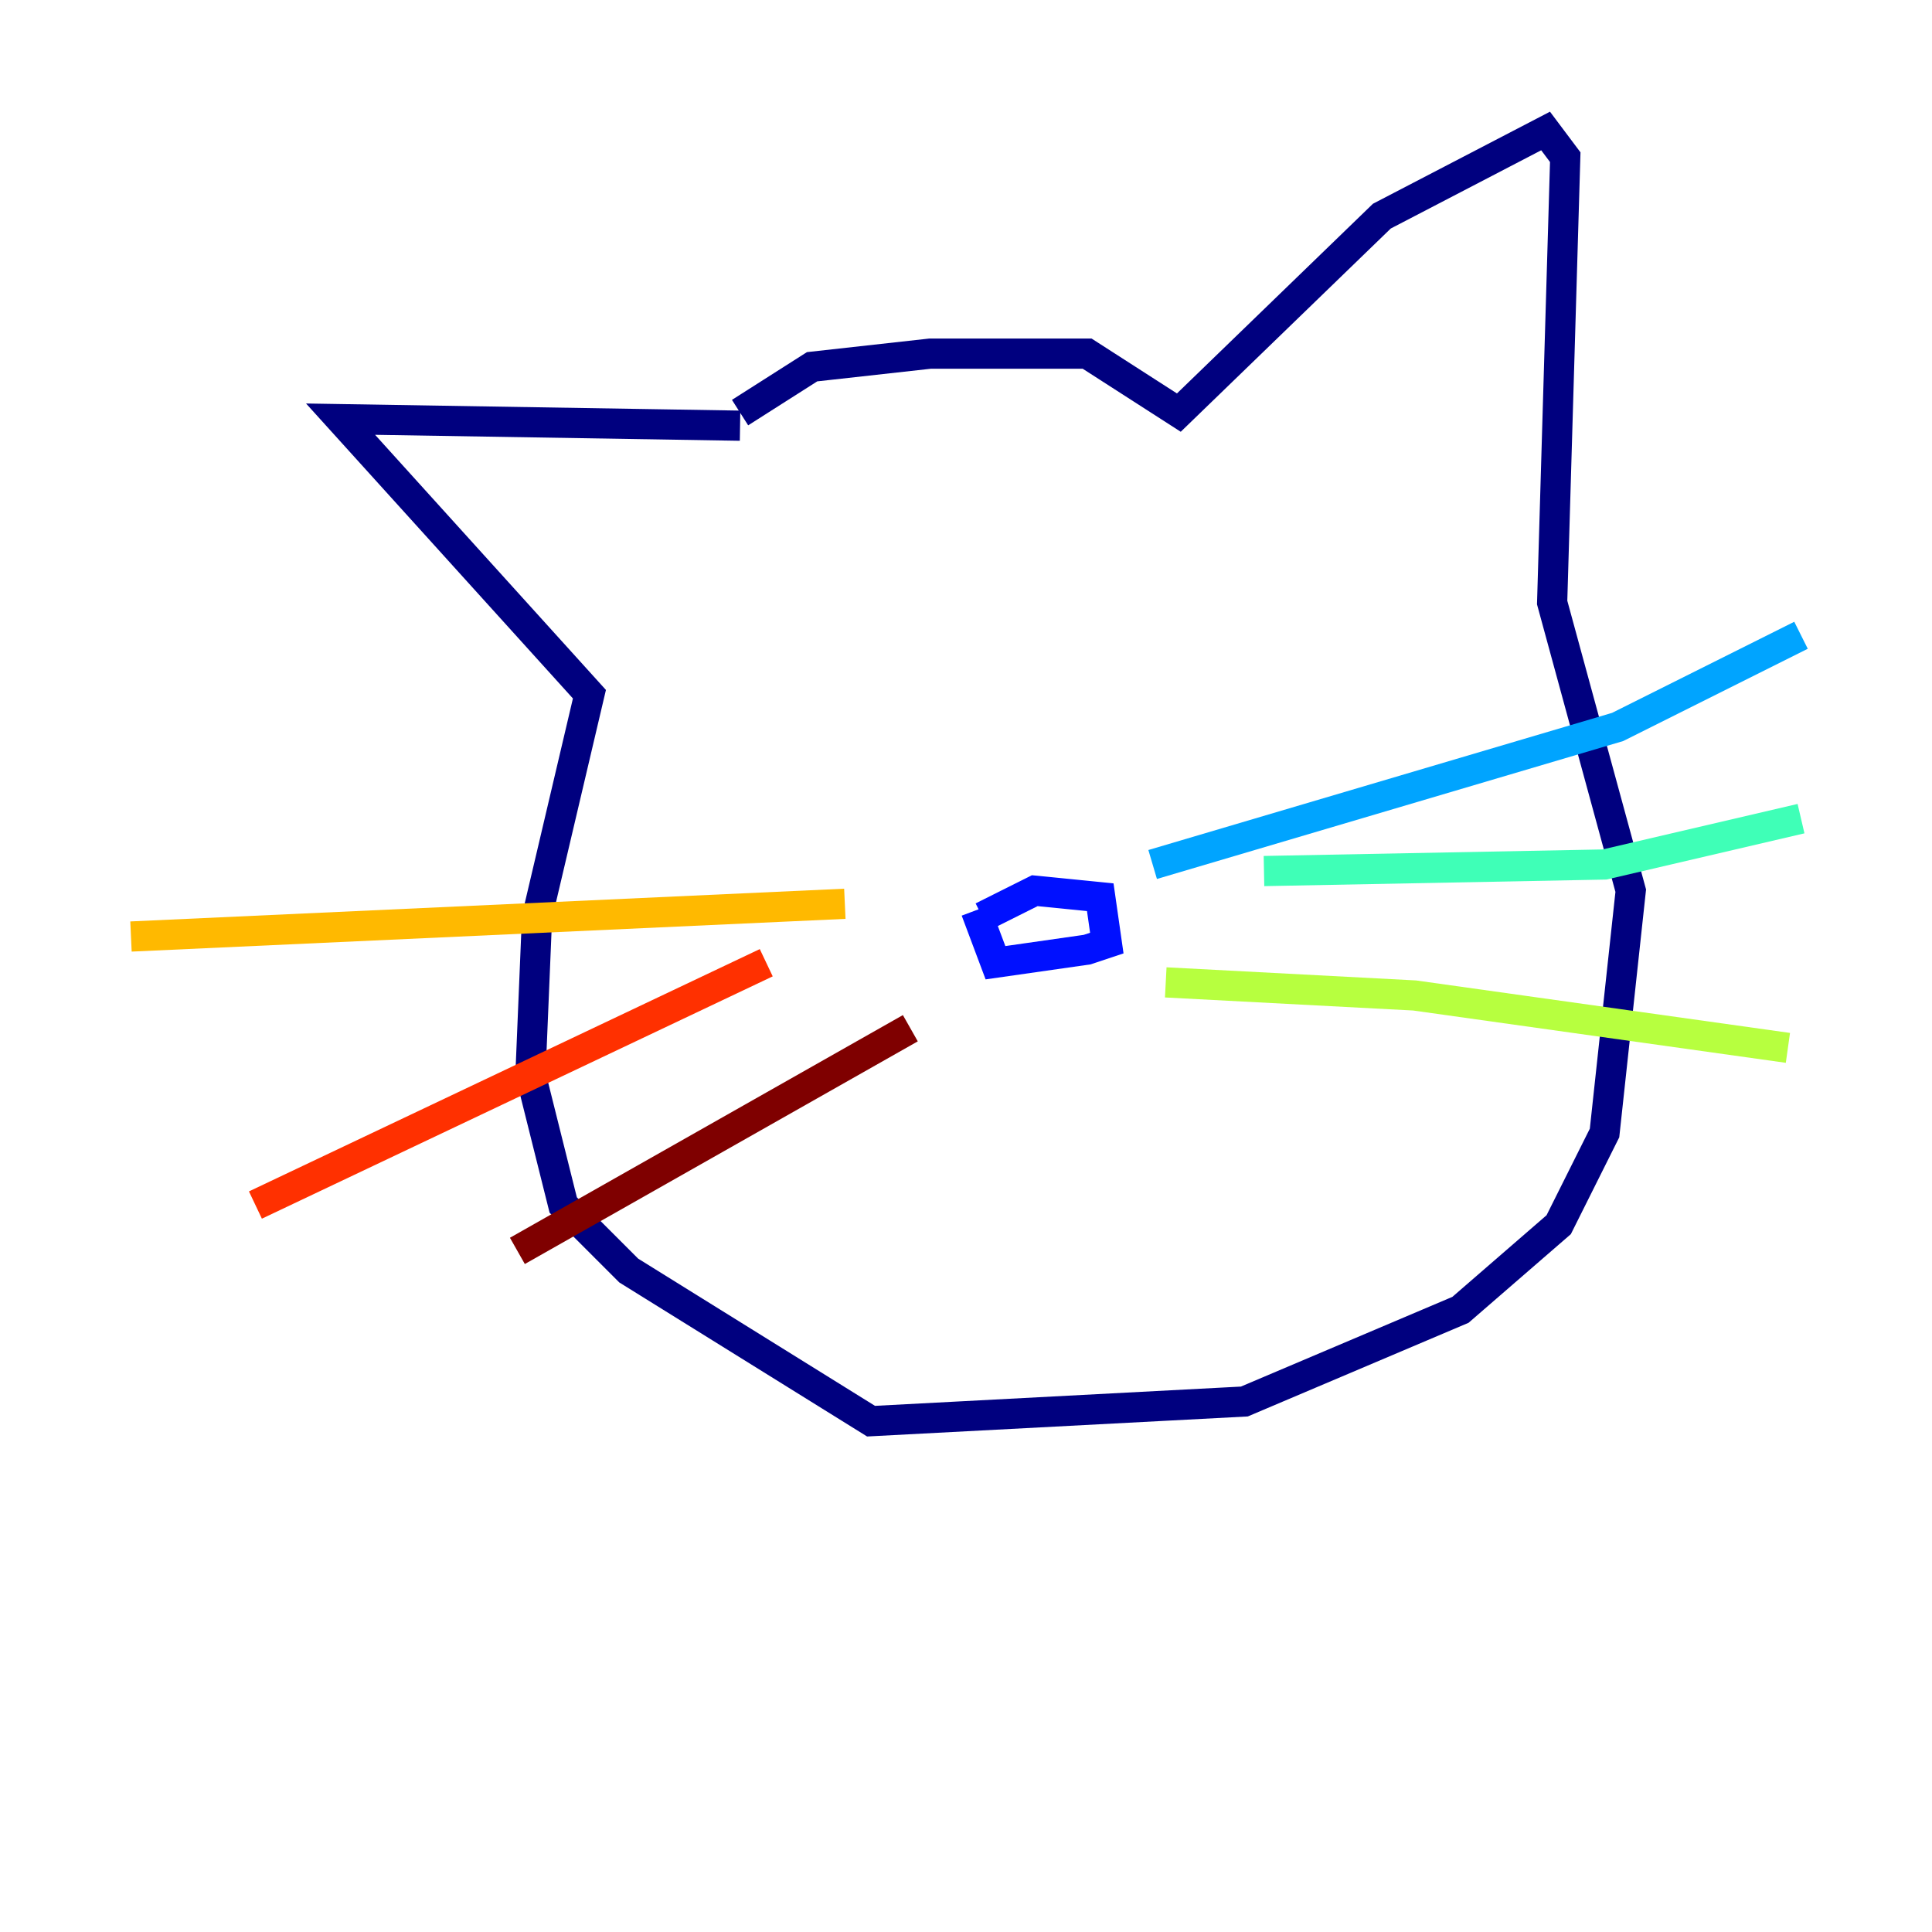 <?xml version="1.0" encoding="utf-8" ?>
<svg baseProfile="tiny" height="128" version="1.2" viewBox="0,0,128,128" width="128" xmlns="http://www.w3.org/2000/svg" xmlns:ev="http://www.w3.org/2001/xml-events" xmlns:xlink="http://www.w3.org/1999/xlink"><defs /><polyline fill="none" points="49.031,27.336 53.803,24.298 61.614,23.43 72.027,23.43 78.102,27.336 91.552,14.319 102.4,8.678 103.702,10.414 102.834,39.919 108.041,59.01 106.305,75.064 103.268,81.139 96.759,86.78 82.441,92.854 57.709,94.156 41.654,84.176 37.315,79.837 35.146,71.159 35.58,60.746 39.051,45.993 22.563,27.77 49.031,28.203" stroke="#00007f" stroke-width="2" /><polyline fill="none" points="65.085,60.746 68.556,59.01 72.895,59.444 73.329,62.481 72.027,62.915 65.953,63.783 64.651,60.312" stroke="#0010ff" stroke-width="2" /><polyline fill="none" points="76.366,57.275 107.173,48.163 119.322,42.088" stroke="#00a4ff" stroke-width="2" /><polyline fill="none" points="83.742,57.709 106.305,57.275 119.322,54.237" stroke="#3fffb7" stroke-width="2" /><polyline fill="none" points="77.234,65.085 93.722,65.953 118.454,69.424" stroke="#b7ff3f" stroke-width="2" /><polyline fill="none" points="55.973,59.878 8.678,62.047" stroke="#ffb900" stroke-width="2" /><polyline fill="none" points="50.766,63.783 16.922,79.837" stroke="#ff3000" stroke-width="2" /><polyline fill="none" points="60.312,68.122 34.278,82.875" stroke="#7f0000" stroke-width="2" /></svg>